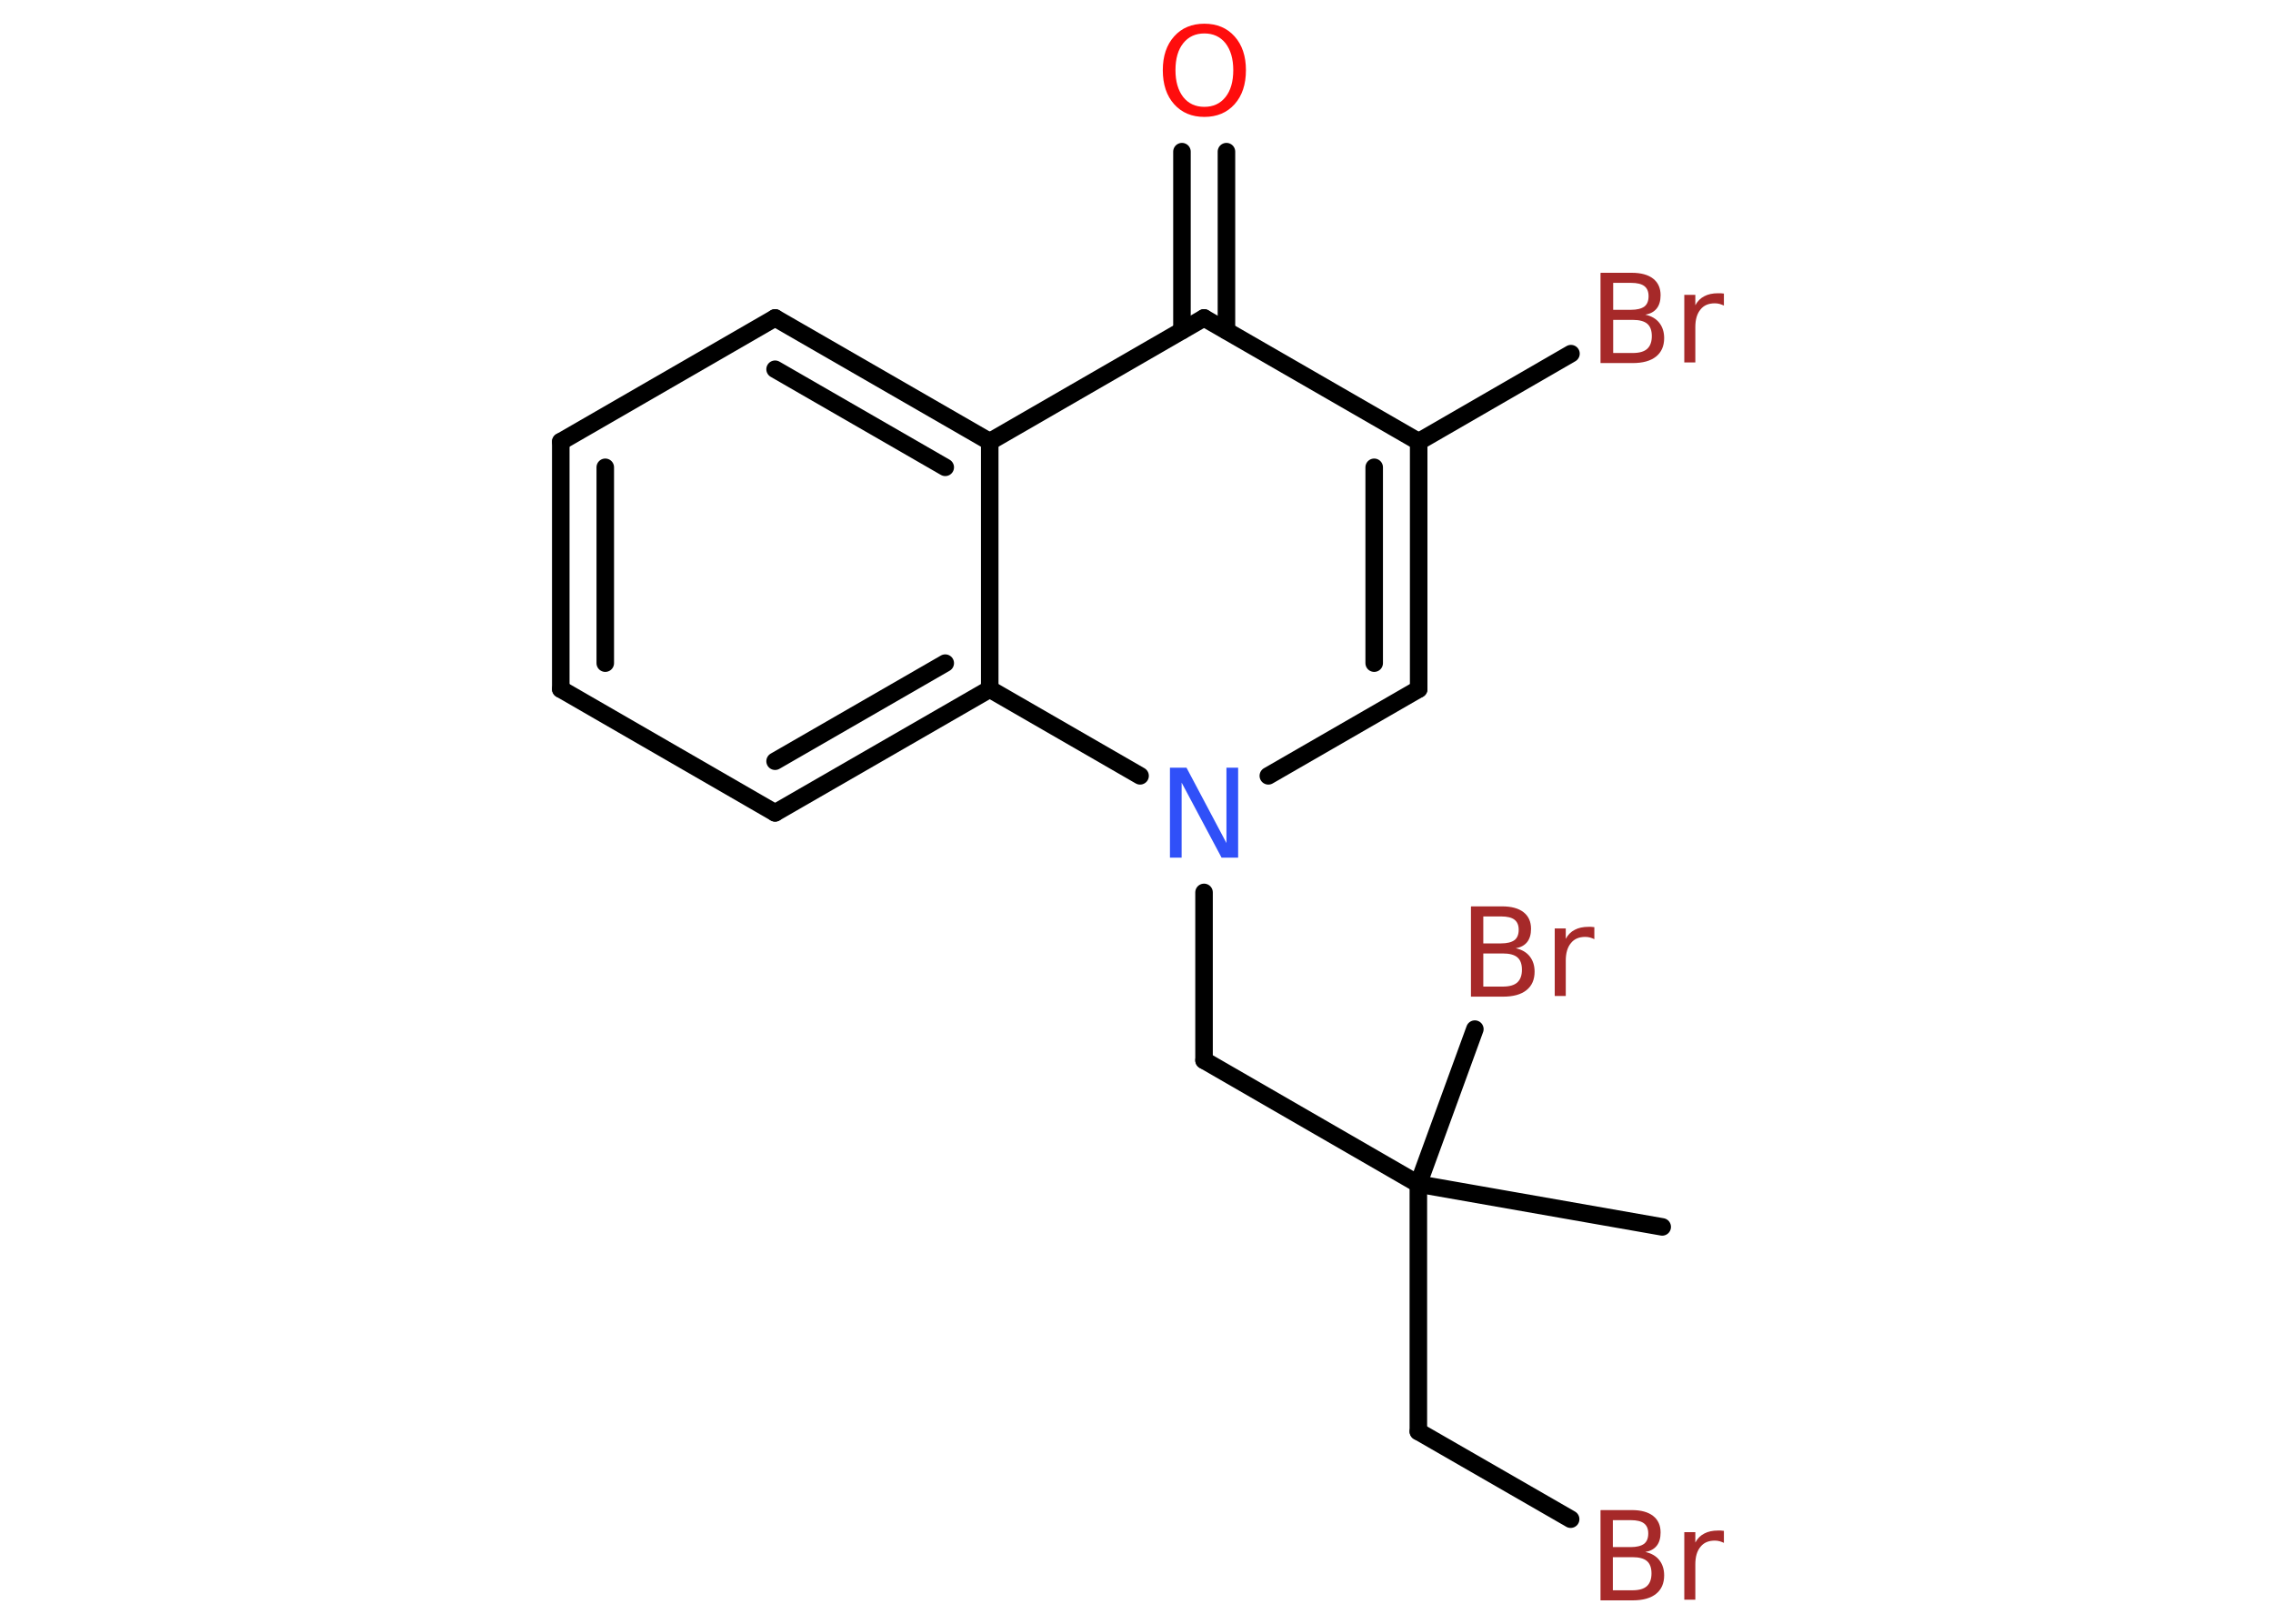 <?xml version='1.0' encoding='UTF-8'?>
<!DOCTYPE svg PUBLIC "-//W3C//DTD SVG 1.1//EN" "http://www.w3.org/Graphics/SVG/1.1/DTD/svg11.dtd">
<svg version='1.2' xmlns='http://www.w3.org/2000/svg' xmlns:xlink='http://www.w3.org/1999/xlink' width='70.0mm' height='50.0mm' viewBox='0 0 70.0 50.0'>
  <desc>Generated by the Chemistry Development Kit (http://github.com/cdk)</desc>
  <g stroke-linecap='round' stroke-linejoin='round' stroke='#000000' stroke-width='.54' fill='#A62929'>
    <rect x='.0' y='.0' width='70.0' height='50.0' fill='#FFFFFF' stroke='none'/>
    <g id='mol1' class='mol'>
      <line id='mol1bnd1' class='bond' x1='51.19' y1='37.78' x2='43.68' y2='36.46'/>
      <line id='mol1bnd2' class='bond' x1='43.68' y1='36.46' x2='45.42' y2='31.69'/>
      <line id='mol1bnd3' class='bond' x1='43.68' y1='36.46' x2='43.68' y2='44.08'/>
      <line id='mol1bnd4' class='bond' x1='43.68' y1='44.08' x2='48.37' y2='46.78'/>
      <line id='mol1bnd5' class='bond' x1='43.68' y1='36.46' x2='37.08' y2='32.65'/>
      <line id='mol1bnd6' class='bond' x1='37.08' y1='32.65' x2='37.08' y2='27.48'/>
      <line id='mol1bnd7' class='bond' x1='39.06' y1='23.89' x2='43.69' y2='21.22'/>
      <g id='mol1bnd8' class='bond'>
        <line x1='43.69' y1='21.22' x2='43.69' y2='13.6'/>
        <line x1='42.32' y1='20.42' x2='42.32' y2='14.39'/>
      </g>
      <line id='mol1bnd9' class='bond' x1='43.69' y1='13.6' x2='48.38' y2='10.89'/>
      <line id='mol1bnd10' class='bond' x1='43.69' y1='13.6' x2='37.08' y2='9.79'/>
      <g id='mol1bnd11' class='bond'>
        <line x1='36.4' y1='10.18' x2='36.4' y2='4.67'/>
        <line x1='37.77' y1='10.18' x2='37.77' y2='4.67'/>
      </g>
      <line id='mol1bnd12' class='bond' x1='37.08' y1='9.79' x2='30.48' y2='13.6'/>
      <g id='mol1bnd13' class='bond'>
        <line x1='30.48' y1='13.6' x2='23.87' y2='9.79'/>
        <line x1='29.11' y1='14.39' x2='23.87' y2='11.37'/>
      </g>
      <line id='mol1bnd14' class='bond' x1='23.87' y1='9.79' x2='17.27' y2='13.6'/>
      <g id='mol1bnd15' class='bond'>
        <line x1='17.27' y1='13.6' x2='17.27' y2='21.22'/>
        <line x1='18.64' y1='14.39' x2='18.64' y2='20.42'/>
      </g>
      <line id='mol1bnd16' class='bond' x1='17.27' y1='21.22' x2='23.87' y2='25.03'/>
      <g id='mol1bnd17' class='bond'>
        <line x1='23.87' y1='25.03' x2='30.48' y2='21.22'/>
        <line x1='23.87' y1='23.44' x2='29.11' y2='20.42'/>
      </g>
      <line id='mol1bnd18' class='bond' x1='30.48' y1='13.6' x2='30.48' y2='21.22'/>
      <line id='mol1bnd19' class='bond' x1='35.11' y1='23.89' x2='30.48' y2='21.22'/>
      <path id='mol1atm3' class='atom' d='M45.68 29.36v1.02h.6q.31 .0 .45 -.13q.14 -.13 .14 -.39q.0 -.26 -.14 -.38q-.14 -.12 -.45 -.12h-.6zM45.68 28.22v.83h.55q.27 .0 .41 -.1q.13 -.1 .13 -.32q.0 -.21 -.13 -.31q-.13 -.1 -.41 -.1h-.55zM45.31 27.91h.95q.43 .0 .66 .18q.23 .18 .23 .51q.0 .26 -.12 .41q-.12 .15 -.35 .19q.28 .06 .43 .25q.15 .19 .15 .47q.0 .37 -.25 .57q-.25 .2 -.72 .2h-.99v-2.77zM49.1 28.92q-.06 -.03 -.13 -.05q-.07 -.02 -.15 -.02q-.29 .0 -.44 .19q-.16 .19 -.16 .54v1.09h-.34v-2.08h.34v.32q.1 -.19 .28 -.28q.17 -.09 .42 -.09q.04 .0 .08 .0q.04 .0 .1 .01v.35z' stroke='none'/>
      <path id='mol1atm5' class='atom' d='M49.67 47.95v1.02h.6q.31 .0 .45 -.13q.14 -.13 .14 -.39q.0 -.26 -.14 -.38q-.14 -.12 -.45 -.12h-.6zM49.67 46.81v.83h.55q.27 .0 .41 -.1q.13 -.1 .13 -.32q.0 -.21 -.13 -.31q-.13 -.1 -.41 -.1h-.55zM49.3 46.5h.95q.43 .0 .66 .18q.23 .18 .23 .51q.0 .26 -.12 .41q-.12 .15 -.35 .19q.28 .06 .43 .25q.15 .19 .15 .47q.0 .37 -.25 .57q-.25 .2 -.72 .2h-.99v-2.77zM53.09 47.51q-.06 -.03 -.13 -.05q-.07 -.02 -.15 -.02q-.29 .0 -.44 .19q-.16 .19 -.16 .54v1.09h-.34v-2.08h.34v.32q.1 -.19 .28 -.28q.17 -.09 .42 -.09q.04 .0 .08 .0q.04 .0 .1 .01v.35z' stroke='none'/>
      <path id='mol1atm7' class='atom' d='M36.04 23.64h.5l1.23 2.32v-2.32h.36v2.77h-.51l-1.23 -2.31v2.31h-.36v-2.77z' stroke='none' fill='#3050F8'/>
      <path id='mol1atm10' class='atom' d='M49.68 9.85v1.02h.6q.31 .0 .45 -.13q.14 -.13 .14 -.39q.0 -.26 -.14 -.38q-.14 -.12 -.45 -.12h-.6zM49.68 8.71v.83h.55q.27 .0 .41 -.1q.13 -.1 .13 -.32q.0 -.21 -.13 -.31q-.13 -.1 -.41 -.1h-.55zM49.3 8.4h.95q.43 .0 .66 .18q.23 .18 .23 .51q.0 .26 -.12 .41q-.12 .15 -.35 .19q.28 .06 .43 .25q.15 .19 .15 .47q.0 .37 -.25 .57q-.25 .2 -.72 .2h-.99v-2.77zM53.09 9.41q-.06 -.03 -.13 -.05q-.07 -.02 -.15 -.02q-.29 .0 -.44 .19q-.16 .19 -.16 .54v1.09h-.34v-2.08h.34v.32q.1 -.19 .28 -.28q.17 -.09 .42 -.09q.04 .0 .08 .0q.04 .0 .1 .01v.35z' stroke='none'/>
      <path id='mol1atm12' class='atom' d='M37.09 1.03q-.41 .0 -.65 .3q-.24 .3 -.24 .83q.0 .52 .24 .83q.24 .3 .65 .3q.41 .0 .65 -.3q.24 -.3 .24 -.83q.0 -.52 -.24 -.83q-.24 -.3 -.65 -.3zM37.09 .73q.58 .0 .93 .39q.35 .39 .35 1.04q.0 .66 -.35 1.05q-.35 .39 -.93 .39q-.58 .0 -.93 -.39q-.35 -.39 -.35 -1.05q.0 -.65 .35 -1.04q.35 -.39 .93 -.39z' stroke='none' fill='#FF0D0D'/>
    </g>
  </g>
</svg>
